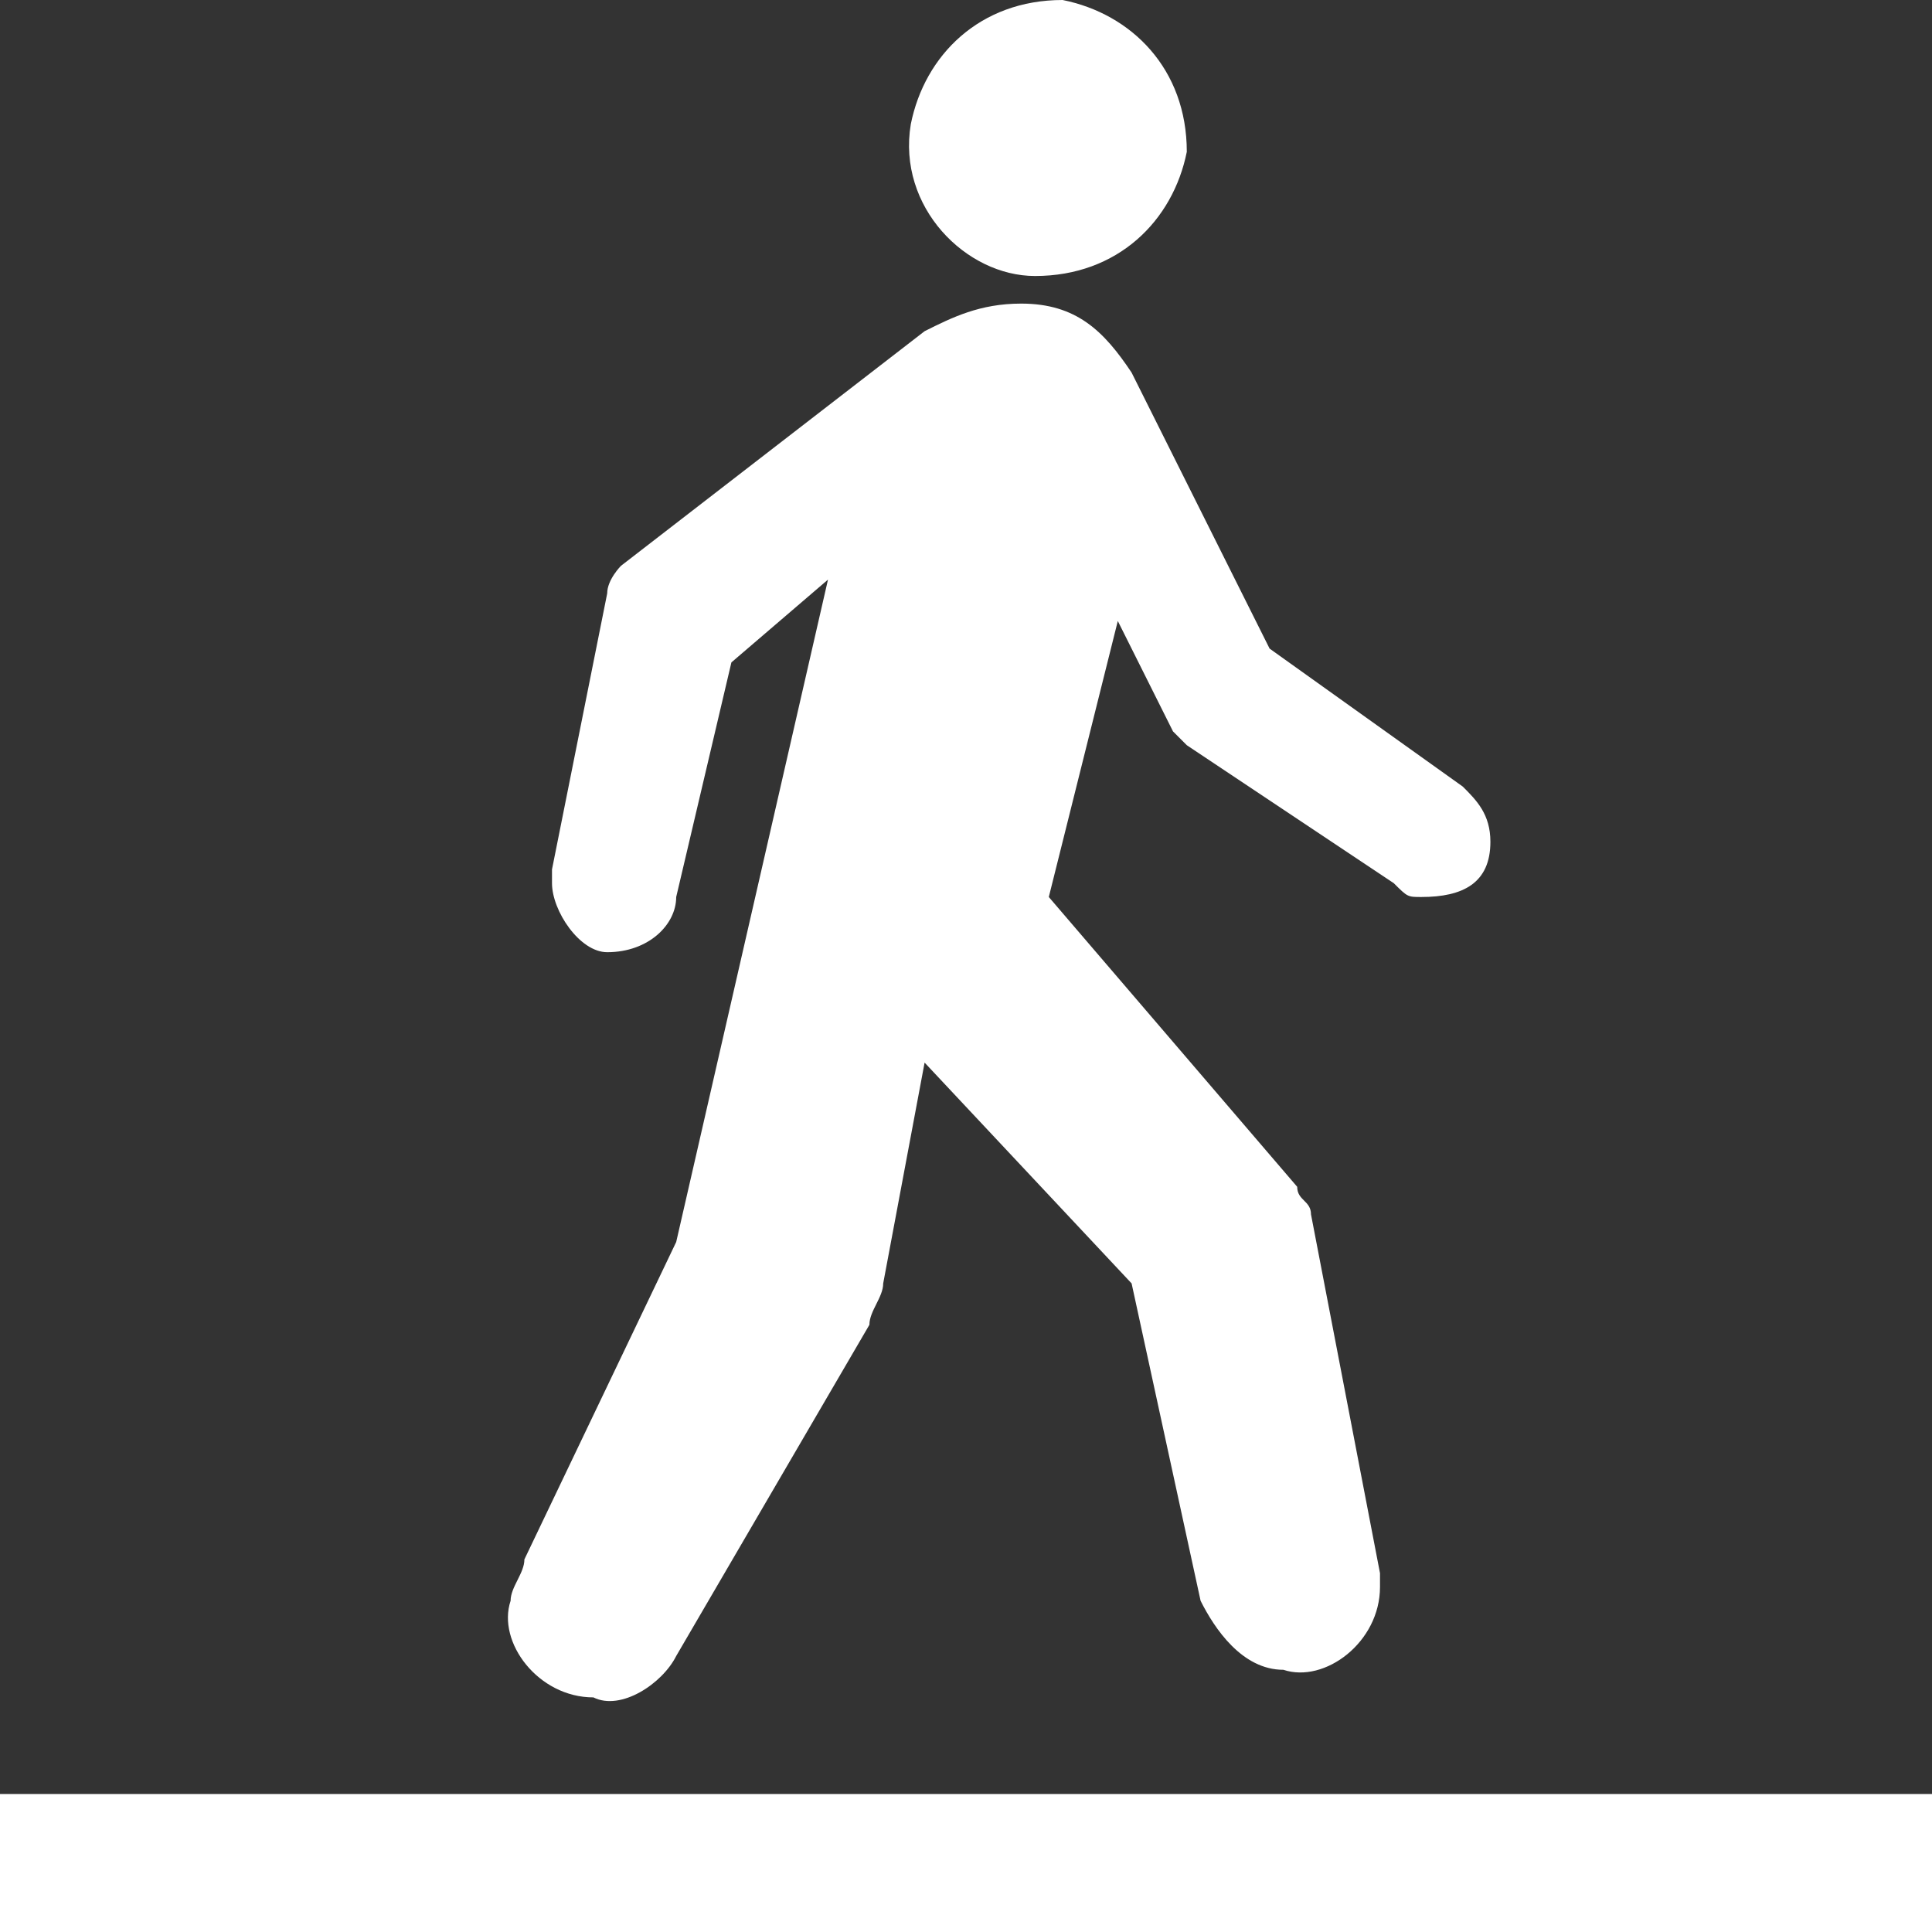 <?xml version="1.0" encoding="utf-8"?>
<!-- Generator: Adobe Illustrator 22.1.0, SVG Export Plug-In . SVG Version: 6.00 Build 0)  -->
<svg version="1.1" id="Layer_1" xmlns="http://www.w3.org/2000/svg" xmlns:xlink="http://www.w3.org/1999/xlink" x="0px" y="0px"
	 width="14px" height="14px" viewBox="0 0 14 14" enable-background="new 0 0 14 14" xml:space="preserve">
<rect x="0" y="0" width="14" height="14" fill="#333333" stroke="none"/>
<path fill="#FFFFFF" d="M7.5,2c0.6,0,1-0.4,1.1-0.9c0-0.6-0.4-1-0.9-1.1c-0.6,0-1,0.4-1.1,0.9C6.5,1.5,7,2,7.5,2z"/>
<path fill="#FFFFFF" d="M6.7,2.4c0.2-0.1,0.4-0.2,0.7-0.2c0.4,0,0.6,0.2,0.8,0.5l1,2l1.4,1c0.1,0.1,0.2,0.2,0.2,0.4c0,0.3-0.2,0.4-0.5,0.4
	c-0.1,0-0.1,0-0.2-0.1L8.6,5.4c0,0-0.1-0.1-0.1-0.1L8.1,4.5l-0.5,2l1.8,2.1c0,0.1,0.1,0.1,0.1,0.2l0.5,2.6c0,0.1,0,0.1,0,0.1
	c0,0.4-0.4,0.7-0.7,0.6c-0.3,0-0.5-0.3-0.6-0.5L8.2,9.3L6.7,7.7L6.4,9.3c0,0.1-0.1,0.2-0.1,0.3l-1.4,2.4c-0.1,0.2-0.4,0.4-0.6,0.3
	c-0.4,0-0.7-0.4-0.6-0.7c0-0.1,0.1-0.2,0.1-0.3L4.9,9L6,4.2L5.3,4.8L4.9,6.5C4.9,6.7,4.7,6.9,4.4,6.9C4.2,6.9,4,6.6,4,6.4
	c0,0,0,0,0-0.1l0.4-2c0-0.1,0.1-0.2,0.1-0.2L6.7,2.4z"/>
<rect fill="#FFFFFF" y="13" width="14" height="1"/>
</svg>
